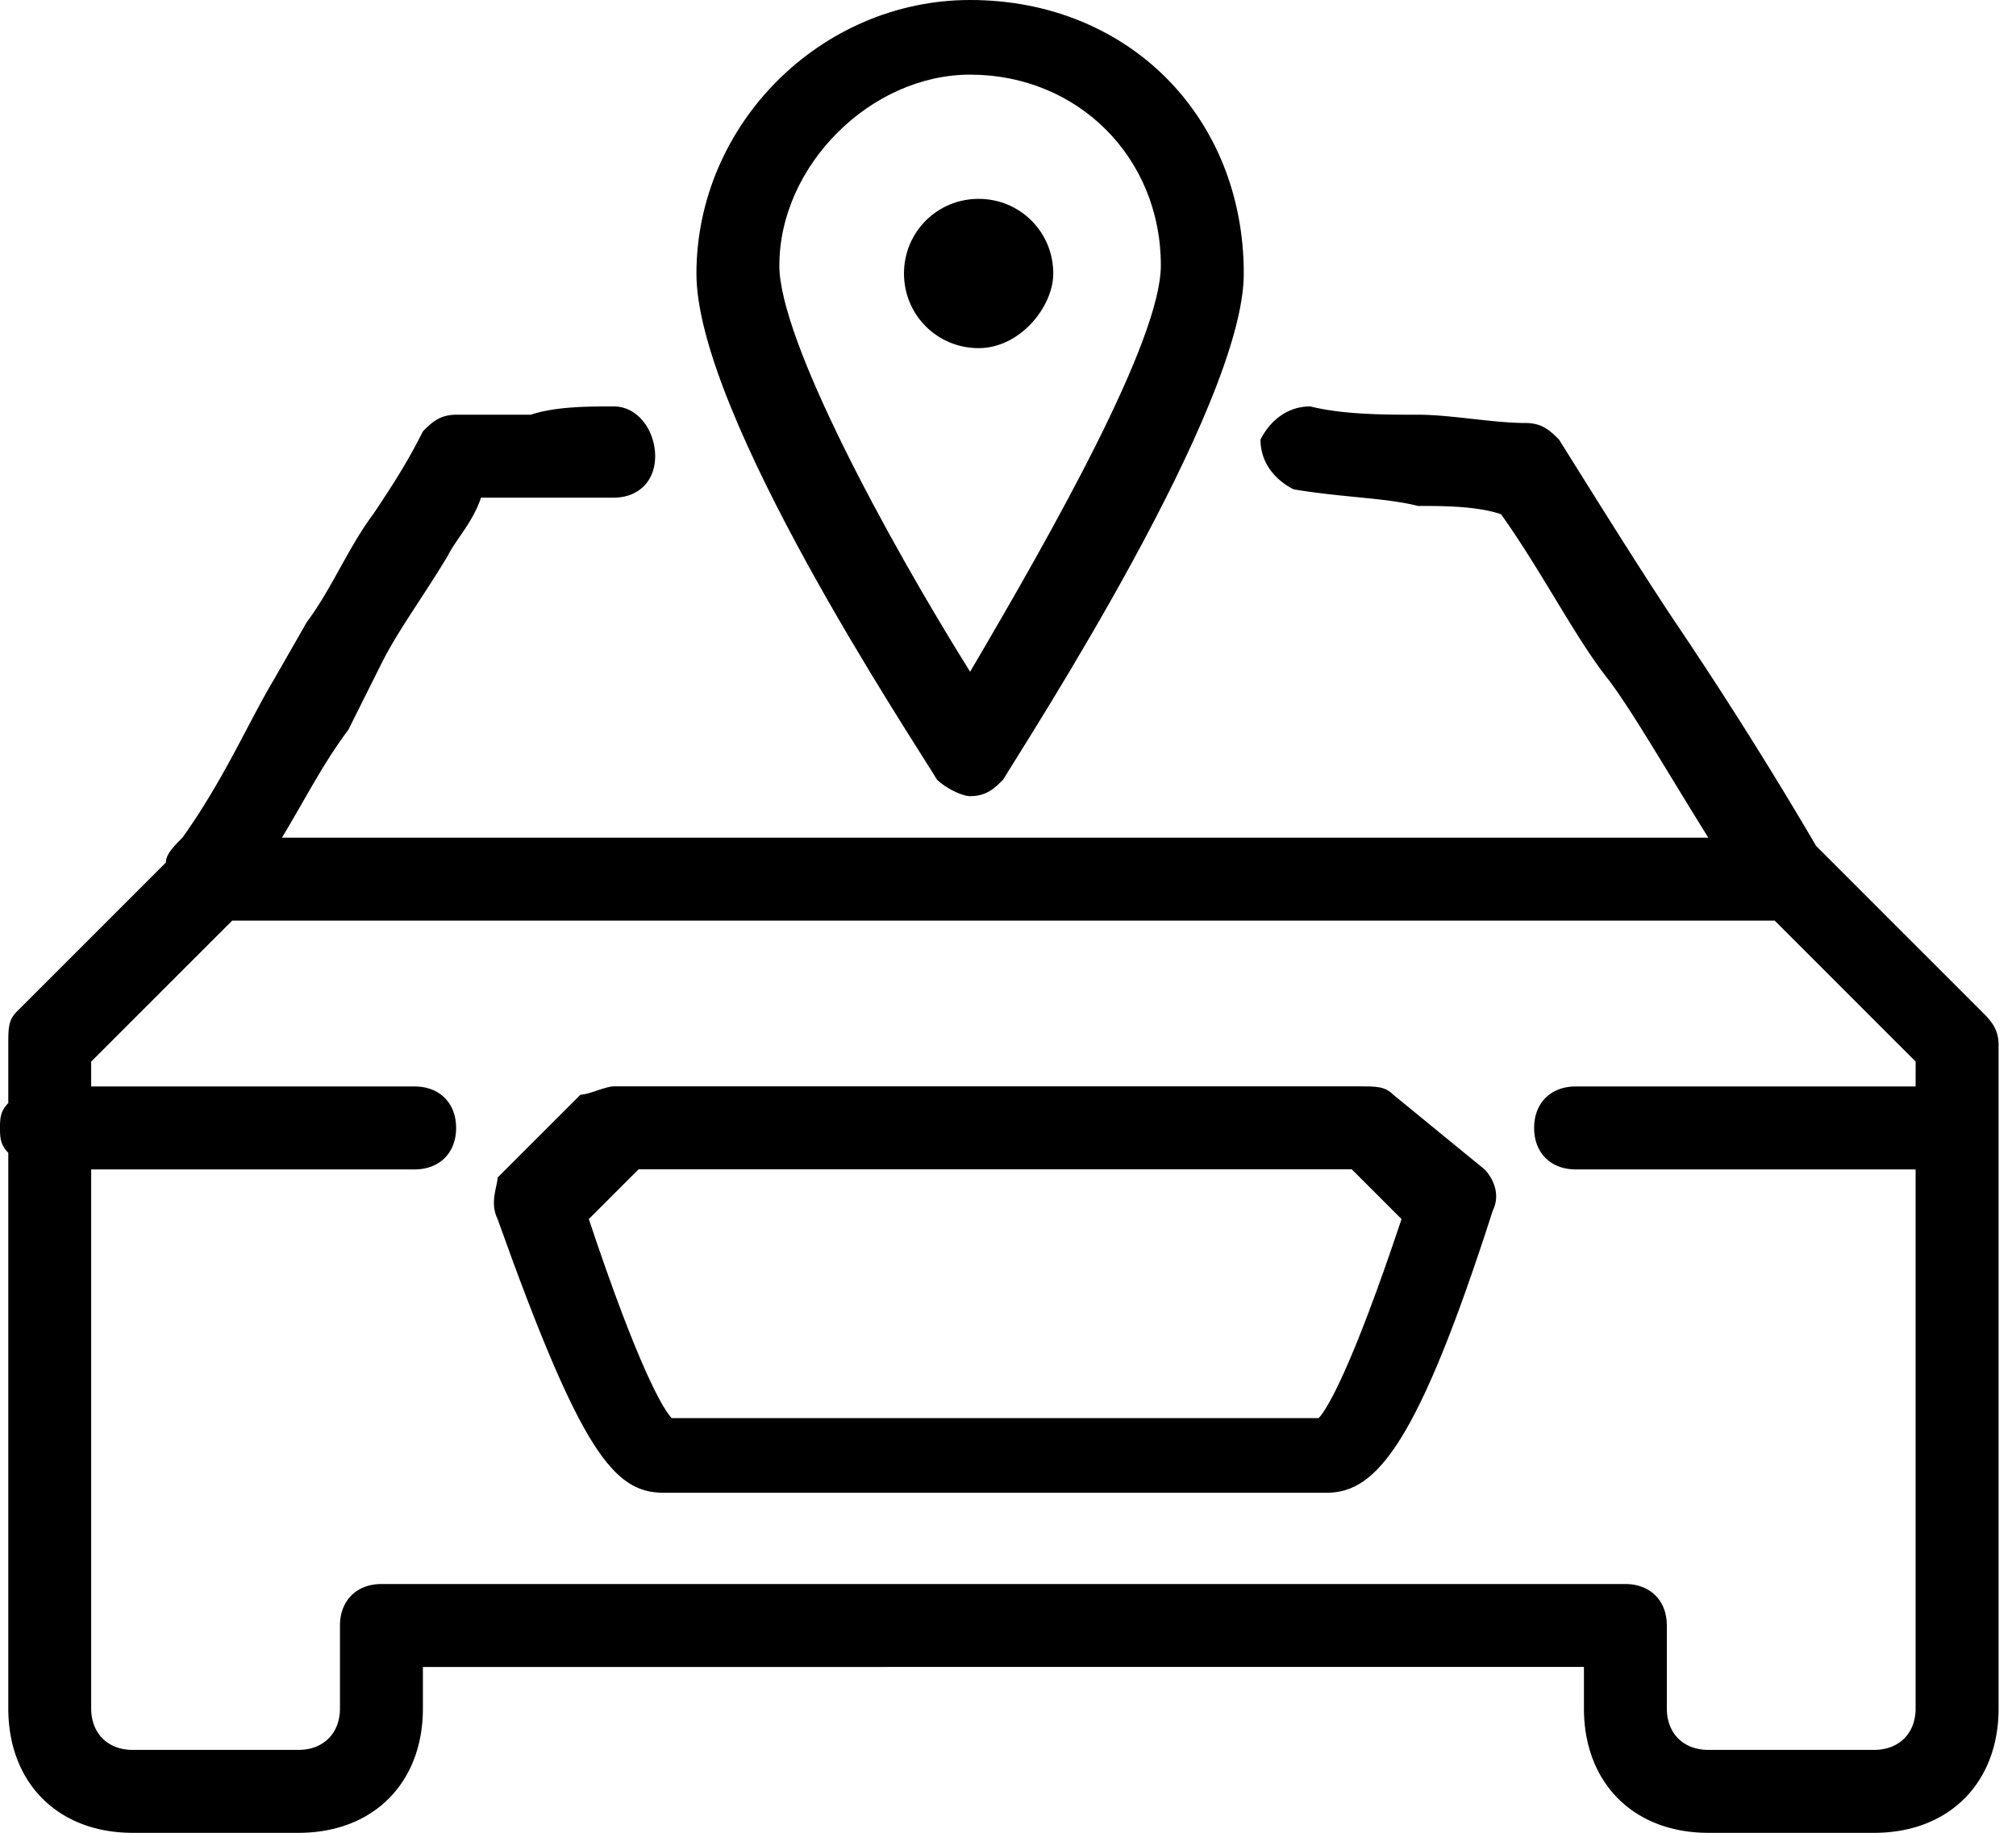 <?xml version="1.0" encoding="utf-8"?><svg xmlns="http://www.w3.org/2000/svg" width="44" height="40" viewBox="0 0 44 40"><path d="M43.258 22.083c.18.18.362.362.362.724v14.48c0 1.628-1.086 2.714-2.715 2.714h-3.62c-1.629 0-2.715-1.086-2.715-2.715v-.905H9.23v.905c0 1.63-1.085 2.715-2.714 2.715h-3.62c-1.629 0-2.715-1.086-2.715-2.715V25.16C0 24.979 0 24.798 0 24.617c0-.181 0-.362.181-.543v-1.267c0-.362 0-.543.181-.724l3.258-3.258c0-.181.18-.362.362-.543.905-1.267 1.448-2.534 1.99-3.44l.725-1.266c.543-.724.905-1.63 1.448-2.353.362-.543.724-1.086 1.086-1.81.18-.181.362-.362.724-.362h1.629c.543-.181 1.267-.181 1.81-.181.543 0 .905.543.905 1.086s-.362.905-.905.905h-2.896c-.181.543-.543.905-.724 1.267-.543.905-1.086 1.629-1.448 2.353l-.724 1.448c-.543.724-.905 1.448-1.448 2.353h31.131c-.905-1.448-1.629-2.715-2.172-3.44-.724-.904-1.448-2.352-2.353-3.62-.543-.18-1.267-.18-1.81-.18-.724-.181-1.629-.181-2.715-.362-.362-.181-.724-.543-.724-1.086.181-.362.543-.724 1.086-.724.724.181 1.63.181 2.353.181.724 0 1.63.181 2.353.181.362 0 .543.181.724.362.905 1.448 1.81 2.896 2.534 3.982a91.049 91.049 0 013.077 4.887zm-1.448 1.086l-3.077-3.077H5.068L1.99 23.169v.543h7.06c.543 0 .905.362.905.905s-.362.905-.905.905H1.99v11.764c0 .543.362.905.905.905h3.62c.543 0 .905-.362.905-.905v-1.81c0-.543.362-.905.905-.905h27.15c.542 0 .904.362.904.905v1.81c0 .543.362.905.905.905h3.62c.543 0 .905-.362.905-.905V25.522h-7.42c-.544 0-.906-.362-.906-.905s.362-.905.905-.905h7.421z"/><path d="M32.399 25.52c.18.181.362.543.18.905-1.628 5.068-2.533 6.154-3.619 6.154H14.48c-1.086 0-1.81-.905-3.62-5.973-.18-.362 0-.724 0-.905l1.81-1.81c.181 0 .543-.181.724-.181h16.29c.362 0 .543 0 .724.181zm-3.62 5.43c.181-.181.724-1.086 1.81-4.344l-1.086-1.086H13.937l-1.086 1.086c1.086 3.258 1.63 4.163 1.81 4.344zM20.449 17.014C19.906 16.109 15.2 9.05 15.2 5.973 15.2 2.715 17.915 0 21.173 0c3.439 0 5.973 2.534 5.973 5.973 0 2.896-4.706 10.136-5.25 11.04-.18.182-.361.363-.723.363.18 0 .18 0 0 0-.181 0-.543-.181-.724-.362zm-3.44-11.222c0 1.629 2.354 5.973 4.164 8.869 1.81-3.077 4.163-7.24 4.163-8.87 0-2.352-1.81-4.162-4.163-4.162-2.172 0-4.163 1.99-4.163 4.163z"/><path d="M22.988 5.969c0-.905-.724-1.629-1.629-1.629s-1.629.724-1.629 1.629.724 1.629 1.629 1.629 1.629-.905 1.629-1.629z"/></svg>